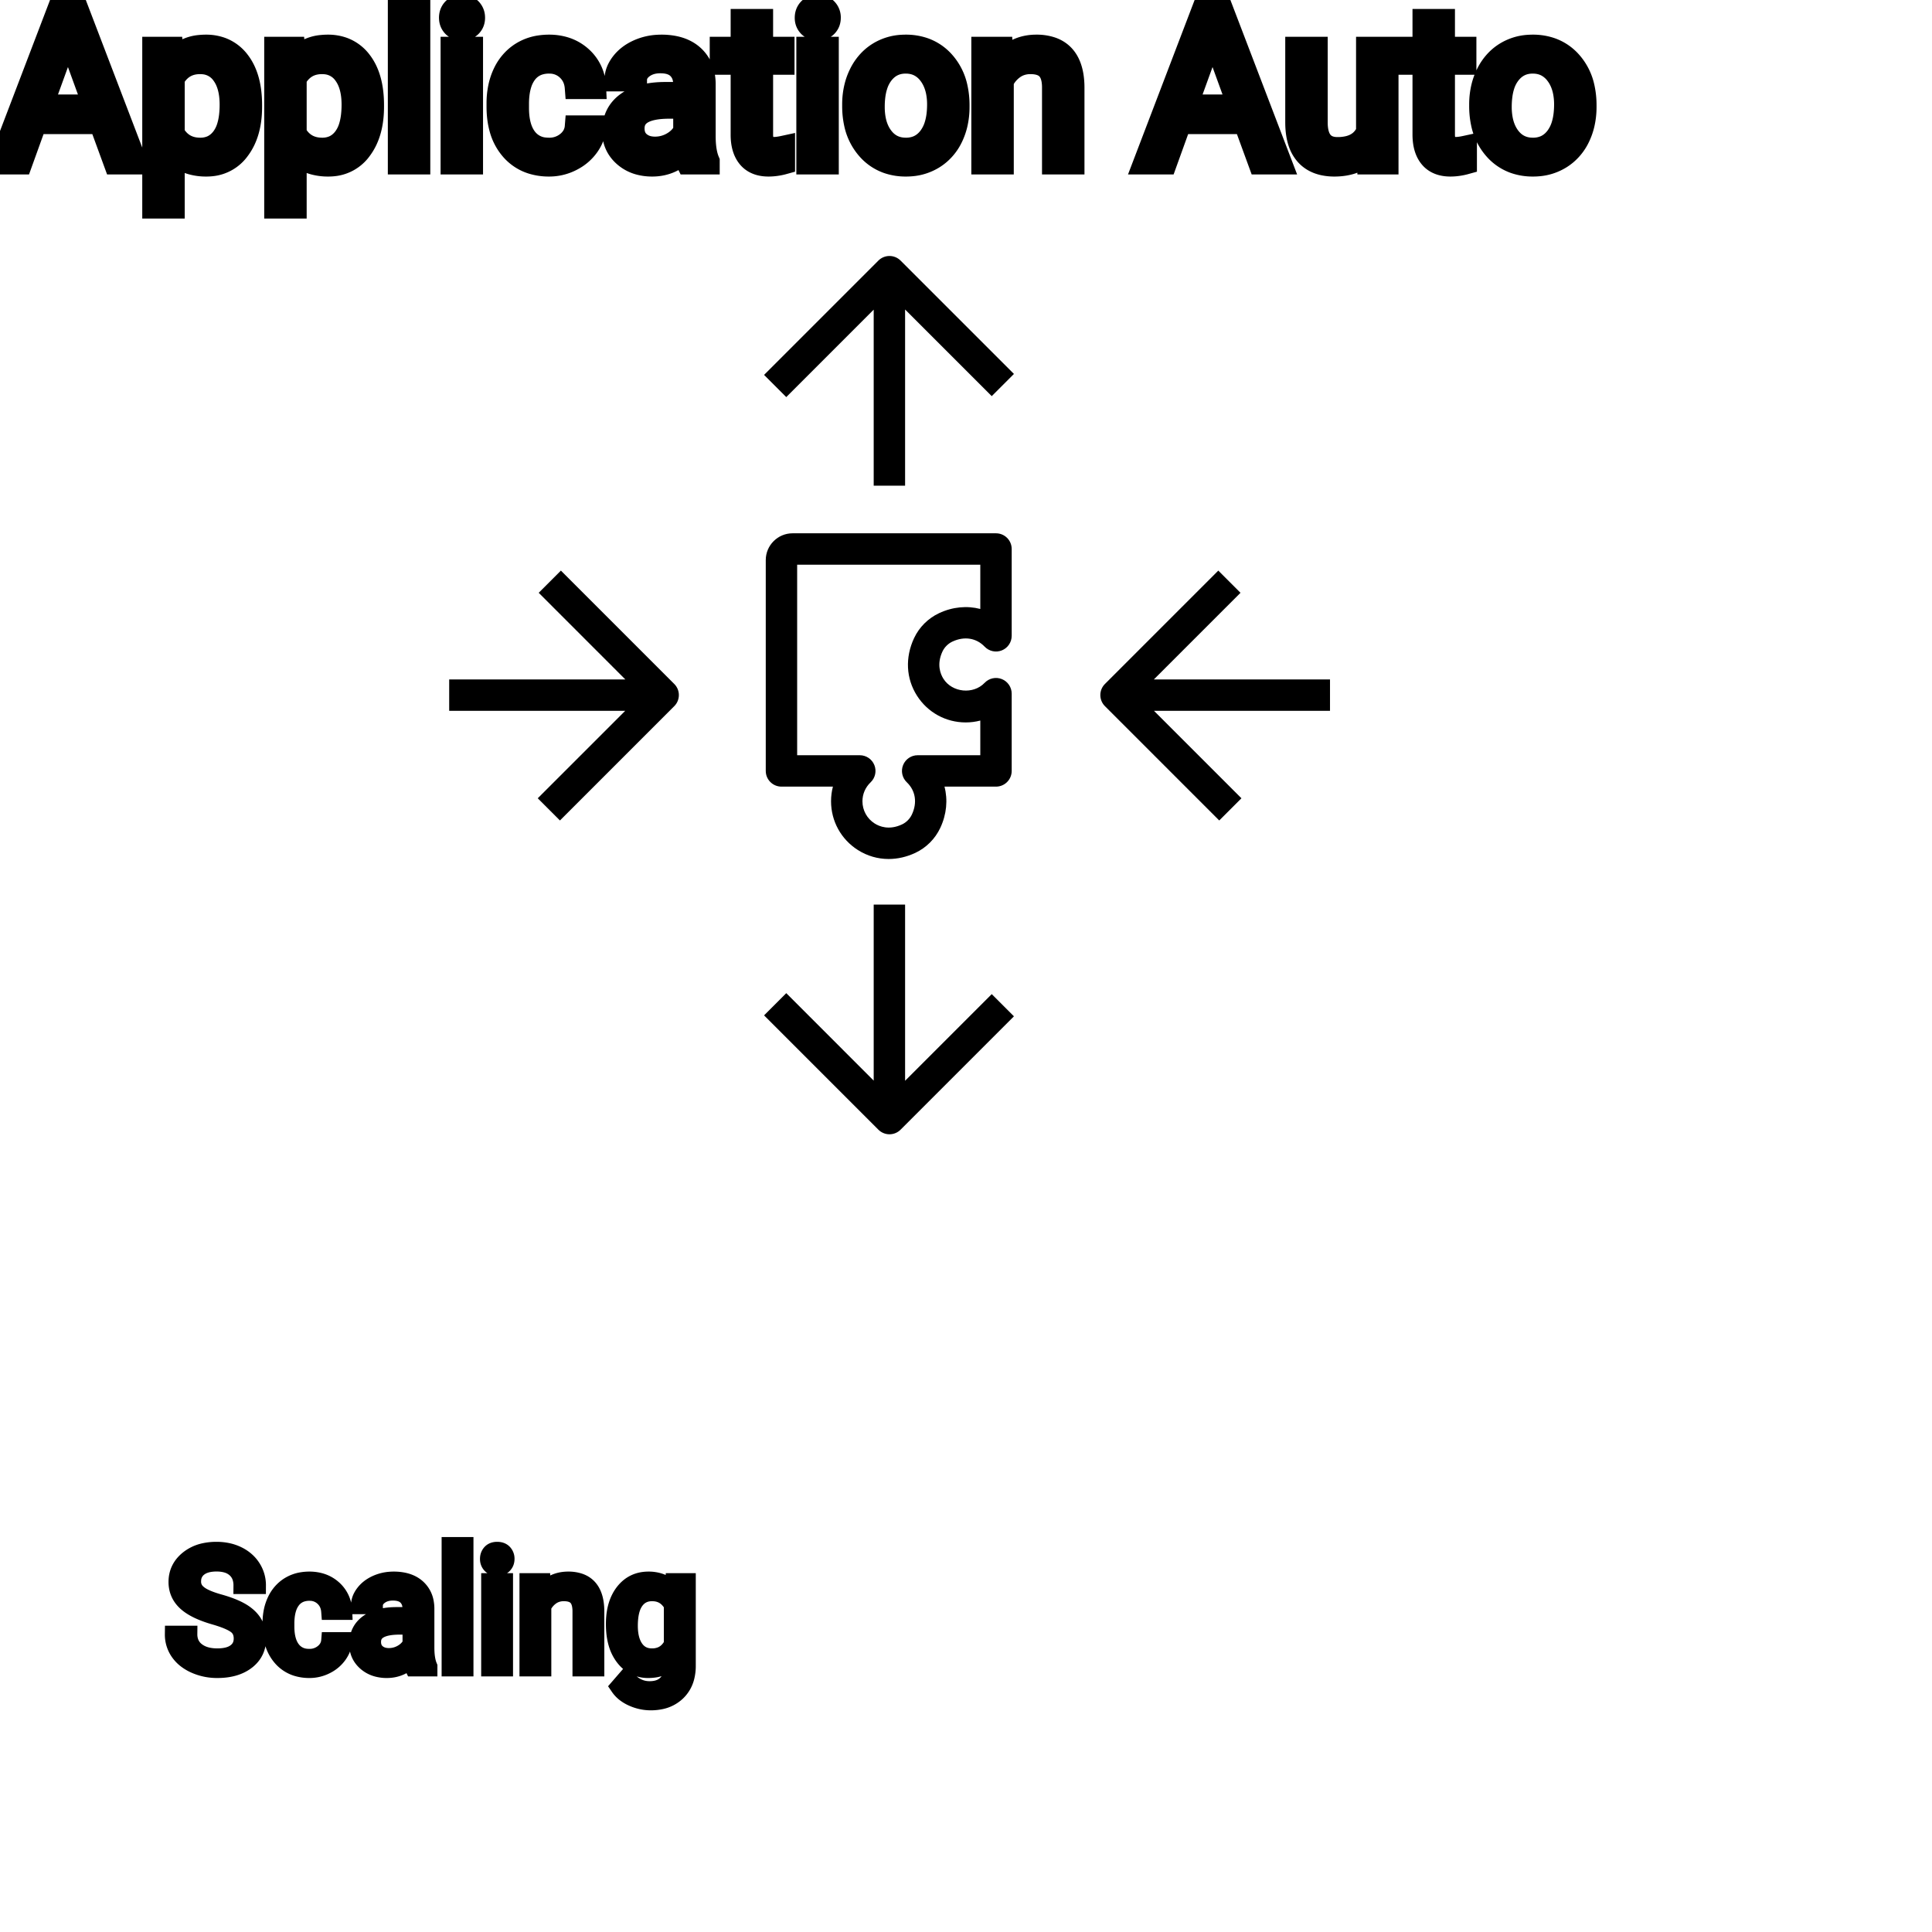 <?xml version="1.0" encoding="UTF-8"?>
<svg width="80px" height="80px" viewBox="0 0 80 80" version="1.1" xmlns="http://www.w3.org/2000/svg" xmlns:xlink="http://www.w3.org/1999/xlink">
    <title>Icon-Architecture/64/Arch_Amazon-Application-Auto-Scaling _64</title>
    
    <g id="Icon-Architecture/64/Arch_Amazon-Application-Auto-Scaling-_64" stroke="none" stroke-width="1" fill="none" fill-rule="evenodd">
        
        <g id="Icon-Service/64/Amazon-Application-Auto-Scaling_64" transform="translate(16, 8), scale(.65)" fill="#000000">
            <path d="M38.563,51.022 L39.977,52.436 L32.755,59.658 C32.56,59.853 32.304,59.951 32.048,59.951 C31.792,59.951 31.537,59.853 31.341,59.658 L24.059,52.376 L25.473,50.961 L31.043,56.532 L31.043,45.319 L33.043,45.319 L33.043,56.542 L38.563,51.022 Z M32.755,4.293 L39.977,11.514 L38.563,12.928 L33.043,7.409 L33.043,18.631 L31.043,18.631 L31.043,7.418 L25.473,12.989 L24.059,11.575 L31.341,4.293 C31.732,3.902 32.365,3.902 32.755,4.293 L32.755,4.293 Z M60.112,32.976 L48.9,32.976 L54.47,38.546 L53.056,39.96 L45.774,32.678 C45.383,32.287 45.383,31.654 45.774,31.264 L52.996,24.042 L54.41,25.456 L48.89,30.976 L60.112,30.976 L60.112,32.976 Z M18.338,31.264 C18.729,31.654 18.729,32.287 18.338,32.678 L11.056,39.96 L9.642,38.546 L15.212,32.976 L4,32.976 L4,30.976 L15.222,30.976 L9.703,25.456 L11.117,24.042 L18.338,31.264 Z M33.798,32.007 C34.477,33.076 35.637,33.714 36.902,33.714 C37.221,33.714 37.534,33.674 37.834,33.595 L37.834,35.804 L33.843,35.804 C33.434,35.804 33.067,36.053 32.915,36.433 C32.763,36.812 32.857,37.246 33.153,37.528 C33.71,38.059 33.831,38.827 33.475,39.582 C33.346,39.855 33.118,40.085 32.848,40.211 C32.026,40.598 31.402,40.342 31.105,40.152 C30.617,39.843 30.326,39.314 30.326,38.736 C30.326,38.278 30.511,37.849 30.848,37.528 C31.144,37.246 31.238,36.812 31.086,36.433 C30.934,36.053 30.567,35.804 30.158,35.804 L26.167,35.804 L26.167,23.666 L37.834,23.666 L37.834,26.486 C36.993,26.267 36.069,26.349 35.205,26.755 C34.507,27.084 33.944,27.646 33.617,28.34 C33.037,29.575 33.102,30.912 33.798,32.007 L33.798,32.007 Z M36.056,28.565 C36.814,28.209 37.579,28.331 38.111,28.887 C38.392,29.182 38.827,29.277 39.207,29.125 C39.585,28.973 39.834,28.605 39.834,28.196 L39.834,22.666 C39.834,22.113 39.387,21.666 38.834,21.666 L25.874,21.666 C24.933,21.666 24.167,22.431 24.167,23.372 L24.167,36.804 C24.167,37.356 24.615,37.804 25.167,37.804 L28.445,37.804 C28.366,38.105 28.326,38.417 28.326,38.736 C28.326,40.001 28.964,41.162 30.033,41.841 C30.633,42.222 31.306,42.414 31.995,42.414 C32.562,42.414 33.141,42.284 33.699,42.022 C34.393,41.695 34.956,41.132 35.284,40.434 C35.691,39.569 35.773,38.646 35.553,37.804 L38.834,37.804 C39.387,37.804 39.834,37.356 39.834,36.804 L39.834,31.881 C39.834,31.473 39.585,31.105 39.207,30.953 C38.826,30.801 38.393,30.896 38.111,31.191 C37.385,31.952 36.042,31.811 35.486,30.935 C35.297,30.638 35.039,30.016 35.426,29.191 C35.553,28.922 35.783,28.693 36.056,28.565 L36.056,28.565 Z" id="Fill-1"></path>
        </g>
    </g><g id="svgGroup" stroke-linecap="round" fill-rule="evenodd" font-size="9pt" stroke="#000" stroke-width="0.25mm" fill="#000" style="stroke:#000;stroke-width:0.25mm;fill:#000"><path d="M 40.693 1.995 L 41.462 1.995 L 41.489 2.593 Q 42.025 1.918 42.885 1.907 A 2.234 2.234 0 0 1 42.913 1.907 A 1.905 1.905 0 0 1 43.546 2.004 Q 44.388 2.3 44.431 3.506 A 3.668 3.668 0 0 1 44.433 3.608 L 44.433 6.75 L 43.62 6.75 L 43.62 3.604 A 1.837 1.837 0 0 0 43.598 3.324 Q 43.548 3.017 43.385 2.843 Q 43.199 2.645 42.846 2.606 A 1.66 1.66 0 0 0 42.667 2.597 A 1.253 1.253 0 0 0 42.252 2.664 A 1.123 1.123 0 0 0 41.972 2.808 A 1.432 1.432 0 0 0 41.506 3.362 L 41.506 6.75 L 40.693 6.75 L 40.693 1.995 Z M 56.663 6.75 L 56.646 6.28 A 1.526 1.526 0 0 1 55.819 6.775 Q 55.569 6.836 55.272 6.838 A 2.996 2.996 0 0 1 55.252 6.838 A 2.086 2.086 0 0 1 54.793 6.79 Q 54.362 6.693 54.094 6.396 A 1.41 1.41 0 0 1 53.811 5.899 Q 53.695 5.556 53.692 5.089 L 53.692 1.995 L 54.505 1.995 L 54.505 5.067 Q 54.505 6.037 55.213 6.137 A 1.229 1.229 0 0 0 55.384 6.148 A 1.927 1.927 0 0 0 55.835 6.099 Q 56.398 5.964 56.624 5.454 L 56.624 1.995 L 57.437 1.995 L 57.437 6.75 L 56.663 6.75 Z M 23.858 5.251 L 24.627 5.251 A 1.432 1.432 0 0 1 24.428 5.901 A 1.772 1.772 0 0 1 24.346 6.029 A 1.828 1.828 0 0 1 23.736 6.574 A 2.169 2.169 0 0 1 23.654 6.618 A 1.997 1.997 0 0 1 22.737 6.838 A 2.346 2.346 0 0 1 22.04 6.739 A 1.839 1.839 0 0 1 21.193 6.19 A 2.171 2.171 0 0 1 20.729 5.31 Q 20.619 4.909 20.619 4.417 L 20.619 4.28 A 3.24 3.24 0 0 1 20.683 3.624 A 2.57 2.57 0 0 1 20.874 3.045 A 2.008 2.008 0 0 1 21.314 2.431 A 1.892 1.892 0 0 1 21.606 2.206 A 1.943 1.943 0 0 1 22.362 1.934 A 2.529 2.529 0 0 1 22.733 1.907 A 2.196 2.196 0 0 1 23.381 1.999 A 1.786 1.786 0 0 1 24.062 2.386 A 1.693 1.693 0 0 1 24.621 3.535 A 2.239 2.239 0 0 1 24.627 3.63 L 23.858 3.63 Q 23.823 3.168 23.509 2.872 A 1.078 1.078 0 0 0 22.779 2.576 A 1.402 1.402 0 0 0 22.733 2.575 A 1.374 1.374 0 0 0 22.311 2.637 A 1.081 1.081 0 0 0 21.773 3.021 A 1.469 1.469 0 0 0 21.546 3.468 Q 21.48 3.674 21.452 3.923 A 3.514 3.514 0 0 0 21.432 4.311 L 21.432 4.465 Q 21.432 5.287 21.771 5.73 A 1.1 1.1 0 0 0 22.557 6.165 A 1.611 1.611 0 0 0 22.737 6.174 A 1.171 1.171 0 0 0 23.498 5.911 A 1.007 1.007 0 0 0 23.742 5.629 A 0.914 0.914 0 0 0 23.858 5.251 Z M 4.764 6.75 L 4.153 5.08 L 1.472 5.08 L 0.87 6.75 L 0 6.75 L 2.443 0.352 L 3.182 0.352 L 5.629 6.75 L 4.764 6.75 Z M 52.159 6.75 L 51.548 5.08 L 48.867 5.08 L 48.265 6.75 L 47.395 6.75 L 49.838 0.352 L 50.577 0.352 L 53.024 6.75 L 52.159 6.75 Z M 29.329 6.75 L 28.477 6.75 A 0.632 0.632 0 0 1 28.441 6.66 Q 28.41 6.562 28.385 6.41 A 3.997 3.997 0 0 1 28.362 6.249 Q 27.795 6.838 27.009 6.838 A 2.033 2.033 0 0 1 26.479 6.772 A 1.529 1.529 0 0 1 25.855 6.44 Q 25.405 6.042 25.405 5.432 Q 25.405 4.689 25.969 4.278 Q 26.534 3.867 27.558 3.867 L 28.349 3.867 L 28.349 3.494 A 1.152 1.152 0 0 0 28.313 3.199 A 0.828 0.828 0 0 0 28.094 2.815 Q 27.878 2.6 27.488 2.568 A 1.748 1.748 0 0 0 27.343 2.562 Q 26.908 2.562 26.613 2.782 Q 26.319 3.001 26.319 3.313 L 25.501 3.313 A 1.041 1.041 0 0 1 25.626 2.825 A 1.409 1.409 0 0 1 25.754 2.626 Q 26.007 2.294 26.44 2.101 A 2.249 2.249 0 0 1 27.215 1.913 A 2.669 2.669 0 0 1 27.391 1.907 A 2.65 2.65 0 0 1 27.909 1.955 Q 28.216 2.016 28.455 2.156 A 1.439 1.439 0 0 1 28.679 2.318 A 1.396 1.396 0 0 1 29.132 3.144 A 1.998 1.998 0 0 1 29.162 3.45 L 29.162 5.638 Q 29.162 6.073 29.236 6.39 A 1.707 1.707 0 0 0 29.329 6.68 L 29.329 6.75 Z M 10.38 4.351 L 10.38 4.425 Q 10.38 5.511 9.883 6.174 A 1.57 1.57 0 0 1 8.745 6.828 A 2.013 2.013 0 0 1 8.539 6.838 A 2.196 2.196 0 0 1 7.953 6.764 A 1.598 1.598 0 0 1 7.176 6.289 L 7.176 8.578 L 6.363 8.578 L 6.363 1.995 L 7.106 1.995 L 7.146 2.522 A 1.619 1.619 0 0 1 8.285 1.919 A 2.319 2.319 0 0 1 8.525 1.907 A 1.829 1.829 0 0 1 9.163 2.014 A 1.597 1.597 0 0 1 9.881 2.553 Q 10.38 3.199 10.38 4.351 Z M 15.429 4.351 L 15.429 4.425 Q 15.429 5.511 14.933 6.174 A 1.57 1.57 0 0 1 13.794 6.828 A 2.013 2.013 0 0 1 13.588 6.838 A 2.196 2.196 0 0 1 13.002 6.764 A 1.598 1.598 0 0 1 12.226 6.289 L 12.226 8.578 L 11.413 8.578 L 11.413 1.995 L 12.155 1.995 L 12.195 2.522 A 1.619 1.619 0 0 1 13.334 1.919 A 2.319 2.319 0 0 1 13.575 1.907 A 1.829 1.829 0 0 1 14.212 2.014 A 1.597 1.597 0 0 1 14.93 2.553 Q 15.429 3.199 15.429 4.351 Z M 30.727 0.844 L 31.54 0.844 L 31.54 1.995 L 32.427 1.995 L 32.427 2.624 L 31.54 2.624 L 31.54 5.572 Q 31.54 5.858 31.658 6.001 Q 31.777 6.144 32.063 6.144 A 1.046 1.046 0 0 0 32.16 6.138 Q 32.263 6.129 32.402 6.101 A 4.024 4.024 0 0 0 32.449 6.091 L 32.449 6.75 A 2.463 2.463 0 0 1 32.016 6.829 A 2.157 2.157 0 0 1 31.825 6.838 Q 31.378 6.838 31.111 6.616 A 0.856 0.856 0 0 1 31.003 6.508 Q 30.776 6.238 30.735 5.78 A 2.351 2.351 0 0 1 30.727 5.572 L 30.727 2.624 L 29.861 2.624 L 29.861 1.995 L 30.727 1.995 L 30.727 0.844 Z M 58.961 0.844 L 59.774 0.844 L 59.774 1.995 L 60.662 1.995 L 60.662 2.624 L 59.774 2.624 L 59.774 5.572 Q 59.774 5.858 59.893 6.001 Q 60.012 6.144 60.297 6.144 A 1.046 1.046 0 0 0 60.395 6.138 Q 60.498 6.129 60.637 6.101 A 4.024 4.024 0 0 0 60.684 6.091 L 60.684 6.75 A 2.463 2.463 0 0 1 60.251 6.829 A 2.157 2.157 0 0 1 60.06 6.838 Q 59.613 6.838 59.346 6.616 A 0.856 0.856 0 0 1 59.238 6.508 Q 59.011 6.238 58.97 5.78 A 2.351 2.351 0 0 1 58.961 5.572 L 58.961 2.624 L 58.096 2.624 L 58.096 1.995 L 58.961 1.995 L 58.961 0.844 Z M 17.345 0 L 17.345 6.75 L 16.532 6.75 L 16.532 0 L 17.345 0 Z M 35.345 4.386 L 35.345 4.329 A 3.057 3.057 0 0 1 35.432 3.587 A 2.573 2.573 0 0 1 35.62 3.072 A 2.16 2.16 0 0 1 36.035 2.486 A 1.957 1.957 0 0 1 36.385 2.21 A 2.036 2.036 0 0 1 37.329 1.913 A 2.491 2.491 0 0 1 37.503 1.907 A 2.277 2.277 0 0 1 38.256 2.027 A 1.937 1.937 0 0 1 39.074 2.58 A 2.29 2.29 0 0 1 39.593 3.608 A 3.373 3.373 0 0 1 39.674 4.368 L 39.674 4.425 A 3.114 3.114 0 0 1 39.594 5.142 A 2.577 2.577 0 0 1 39.408 5.671 A 2.056 2.056 0 0 1 38.881 6.361 A 2.001 2.001 0 0 1 38.648 6.53 A 2.045 2.045 0 0 1 37.728 6.829 A 2.529 2.529 0 0 1 37.512 6.838 A 2.262 2.262 0 0 1 36.761 6.718 A 1.938 1.938 0 0 1 35.945 6.166 A 2.297 2.297 0 0 1 35.419 5.111 A 3.357 3.357 0 0 1 35.345 4.386 Z M 61.308 4.386 L 61.308 4.329 A 3.057 3.057 0 0 1 61.395 3.587 A 2.573 2.573 0 0 1 61.583 3.072 A 2.16 2.16 0 0 1 61.997 2.486 A 1.957 1.957 0 0 1 62.347 2.21 A 2.036 2.036 0 0 1 63.292 1.913 A 2.491 2.491 0 0 1 63.466 1.907 A 2.277 2.277 0 0 1 64.219 2.027 A 1.937 1.937 0 0 1 65.037 2.58 A 2.29 2.29 0 0 1 65.556 3.608 A 3.373 3.373 0 0 1 65.637 4.368 L 65.637 4.425 A 3.114 3.114 0 0 1 65.557 5.142 A 2.577 2.577 0 0 1 65.371 5.671 A 2.056 2.056 0 0 1 64.844 6.361 A 2.001 2.001 0 0 1 64.611 6.53 A 2.045 2.045 0 0 1 63.691 6.829 A 2.529 2.529 0 0 1 63.475 6.838 A 2.262 2.262 0 0 1 62.724 6.718 A 1.938 1.938 0 0 1 61.908 6.166 A 2.297 2.297 0 0 1 61.382 5.111 A 3.357 3.357 0 0 1 61.308 4.386 Z M 19.529 1.995 L 19.529 6.75 L 18.716 6.75 L 18.716 1.995 L 19.529 1.995 Z M 34.26 1.995 L 34.26 6.75 L 33.447 6.75 L 33.447 1.995 L 34.26 1.995 Z M 36.163 4.425 A 2.772 2.772 0 0 0 36.21 4.954 Q 36.27 5.264 36.408 5.51 A 1.545 1.545 0 0 0 36.53 5.695 Q 36.896 6.174 37.512 6.174 A 1.269 1.269 0 0 0 38.001 6.083 Q 38.28 5.967 38.483 5.706 A 1.471 1.471 0 0 0 38.496 5.689 A 1.648 1.648 0 0 0 38.751 5.171 Q 38.82 4.945 38.845 4.672 A 3.655 3.655 0 0 0 38.861 4.329 A 2.687 2.687 0 0 0 38.81 3.789 Q 38.742 3.459 38.585 3.2 A 1.586 1.586 0 0 0 38.49 3.061 A 1.231 1.231 0 0 0 38.074 2.705 Q 37.821 2.575 37.503 2.575 Q 36.913 2.575 36.547 3.035 A 1.515 1.515 0 0 0 36.532 3.054 A 1.589 1.589 0 0 0 36.28 3.552 Q 36.21 3.772 36.182 4.039 A 3.676 3.676 0 0 0 36.163 4.425 Z M 62.125 4.425 A 2.772 2.772 0 0 0 62.173 4.954 Q 62.233 5.264 62.371 5.51 A 1.545 1.545 0 0 0 62.492 5.695 Q 62.859 6.174 63.475 6.174 A 1.269 1.269 0 0 0 63.964 6.083 Q 64.243 5.967 64.446 5.706 A 1.471 1.471 0 0 0 64.459 5.689 A 1.648 1.648 0 0 0 64.714 5.171 Q 64.783 4.945 64.808 4.672 A 3.655 3.655 0 0 0 64.824 4.329 A 2.687 2.687 0 0 0 64.773 3.789 Q 64.705 3.459 64.548 3.2 A 1.586 1.586 0 0 0 64.452 3.061 A 1.231 1.231 0 0 0 64.037 2.705 Q 63.784 2.575 63.466 2.575 Q 62.876 2.575 62.51 3.035 A 1.515 1.515 0 0 0 62.495 3.054 A 1.589 1.589 0 0 0 62.242 3.552 Q 62.173 3.772 62.145 4.039 A 3.676 3.676 0 0 0 62.125 4.425 Z M 7.176 3.252 L 7.176 5.524 Q 7.541 6.174 8.292 6.174 A 1.184 1.184 0 0 0 8.758 6.086 Q 9.015 5.977 9.204 5.735 A 1.403 1.403 0 0 0 9.222 5.711 A 1.501 1.501 0 0 0 9.439 5.28 Q 9.507 5.073 9.539 4.818 A 3.91 3.91 0 0 0 9.567 4.333 Q 9.567 3.746 9.384 3.339 A 1.503 1.503 0 0 0 9.224 3.063 A 1.086 1.086 0 0 0 8.438 2.605 A 1.414 1.414 0 0 0 8.284 2.597 Q 7.623 2.597 7.258 3.121 A 1.623 1.623 0 0 0 7.176 3.252 Z M 12.226 3.252 L 12.226 5.524 Q 12.59 6.174 13.342 6.174 A 1.184 1.184 0 0 0 13.807 6.086 Q 14.065 5.977 14.253 5.735 A 1.403 1.403 0 0 0 14.271 5.711 A 1.501 1.501 0 0 0 14.488 5.28 Q 14.556 5.073 14.588 4.818 A 3.91 3.91 0 0 0 14.616 4.333 Q 14.616 3.746 14.433 3.339 A 1.503 1.503 0 0 0 14.273 3.063 A 1.086 1.086 0 0 0 13.487 2.605 A 1.414 1.414 0 0 0 13.333 2.597 Q 12.673 2.597 12.308 3.121 A 1.623 1.623 0 0 0 12.226 3.252 Z M 2.813 1.393 L 1.727 4.386 L 3.902 4.386 L 2.813 1.393 Z M 50.208 1.393 L 49.122 4.386 L 51.297 4.386 L 50.208 1.393 Z M 28.349 5.418 L 28.349 4.443 L 27.712 4.443 Q 26.218 4.443 26.218 5.317 Q 26.218 5.7 26.473 5.915 A 0.893 0.893 0 0 0 26.886 6.108 A 1.259 1.259 0 0 0 27.127 6.13 A 1.429 1.429 0 0 0 27.853 5.933 A 1.335 1.335 0 0 0 28.148 5.705 A 1.108 1.108 0 0 0 28.349 5.418 Z M 18.65 0.734 Q 18.65 0.536 18.771 0.4 Q 18.883 0.274 19.095 0.264 A 0.783 0.783 0 0 1 19.129 0.264 Q 19.367 0.264 19.49 0.4 A 0.474 0.474 0 0 1 19.612 0.703 A 0.614 0.614 0 0 1 19.613 0.734 A 0.523 0.523 0 0 1 19.588 0.9 A 0.442 0.442 0 0 1 19.49 1.063 Q 19.377 1.184 19.169 1.194 A 0.803 0.803 0 0 1 19.129 1.195 Q 18.957 1.195 18.846 1.126 A 0.362 0.362 0 0 1 18.771 1.063 A 0.456 0.456 0 0 1 18.653 0.788 A 0.605 0.605 0 0 1 18.65 0.734 Z M 33.381 0.734 Q 33.381 0.536 33.502 0.4 Q 33.614 0.274 33.825 0.264 A 0.783 0.783 0 0 1 33.86 0.264 Q 34.097 0.264 34.22 0.4 A 0.474 0.474 0 0 1 34.343 0.703 A 0.614 0.614 0 0 1 34.343 0.734 A 0.523 0.523 0 0 1 34.318 0.9 A 0.442 0.442 0 0 1 34.22 1.063 Q 34.108 1.184 33.9 1.194 A 0.803 0.803 0 0 1 33.86 1.195 Q 33.688 1.195 33.577 1.126 A 0.362 0.362 0 0 1 33.502 1.063 A 0.456 0.456 0 0 1 33.383 0.788 A 0.605 0.605 0 0 1 33.381 0.734 Z" vector-effect="non-scaling-stroke"/></g><g transform="translate(7.181, 64), scale(0.75)" id="svgGroup" stroke-linecap="round" fill-rule="evenodd" font-size="9pt" stroke="#000" stroke-width="0.25mm" fill="#000" style="stroke:#000;stroke-width:0.25mm;fill:#000"><path d="M 4.636 2.202 L 3.788 2.202 A 1.466 1.466 0 0 0 3.738 1.809 A 1.066 1.066 0 0 0 3.419 1.29 A 1.211 1.211 0 0 0 2.95 1.033 Q 2.698 0.958 2.378 0.958 A 2.286 2.286 0 0 0 1.998 0.988 Q 1.796 1.022 1.633 1.095 A 1.101 1.101 0 0 0 1.404 1.233 A 0.892 0.892 0 0 0 1.059 1.887 A 1.267 1.267 0 0 0 1.055 1.995 A 0.806 0.806 0 0 0 1.323 2.6 A 1.134 1.134 0 0 0 1.387 2.656 A 1.562 1.562 0 0 0 1.625 2.813 Q 1.955 2.993 2.516 3.151 A 8.228 8.228 0 0 1 2.981 3.295 Q 3.216 3.377 3.41 3.464 A 3.297 3.297 0 0 1 3.764 3.645 A 2.342 2.342 0 0 1 4.103 3.889 Q 4.293 4.056 4.415 4.248 A 1.45 1.45 0 0 1 4.432 4.276 A 1.498 1.498 0 0 1 4.628 4.832 A 1.948 1.948 0 0 1 4.65 5.124 A 1.606 1.606 0 0 1 4.527 5.76 Q 4.382 6.101 4.064 6.354 A 1.886 1.886 0 0 1 4.043 6.37 Q 3.437 6.838 2.422 6.838 A 3.023 3.023 0 0 1 1.281 6.623 A 2.917 2.917 0 0 1 1.191 6.585 A 2.383 2.383 0 0 1 0.713 6.307 A 1.874 1.874 0 0 1 0.31 5.893 A 1.689 1.689 0 0 1 0 4.896 L 0.848 4.896 A 1.261 1.261 0 0 0 0.918 5.323 A 1.074 1.074 0 0 0 1.277 5.812 Q 1.661 6.113 2.278 6.144 A 2.87 2.87 0 0 0 2.422 6.148 A 2.628 2.628 0 0 0 2.809 6.121 Q 3.005 6.092 3.164 6.031 A 1.129 1.129 0 0 0 3.445 5.875 Q 3.801 5.603 3.801 5.133 A 1.074 1.074 0 0 0 3.759 4.822 A 0.816 0.816 0 0 0 3.472 4.406 Q 3.142 4.148 2.277 3.898 Q 1.191 3.586 0.697 3.131 Q 0.202 2.676 0.202 2.008 Q 0.202 1.252 0.807 0.758 A 2.121 2.121 0 0 1 1.697 0.335 A 3.087 3.087 0 0 1 2.378 0.264 A 2.913 2.913 0 0 1 3.038 0.336 A 2.372 2.372 0 0 1 3.553 0.519 A 2.051 2.051 0 0 1 4.084 0.889 A 1.834 1.834 0 0 1 4.353 1.222 A 1.798 1.798 0 0 1 4.636 2.202 Z M 27.585 2.522 L 27.624 1.995 L 28.367 1.995 L 28.367 6.636 A 2.511 2.511 0 0 1 28.296 7.249 A 1.738 1.738 0 0 1 27.82 8.09 A 1.834 1.834 0 0 1 26.89 8.57 A 2.671 2.671 0 0 1 26.35 8.622 A 2.446 2.446 0 0 1 25.343 8.402 A 2.003 2.003 0 0 1 24.933 8.161 A 1.563 1.563 0 0 1 24.592 7.8 L 25.014 7.313 A 1.889 1.889 0 0 0 25.448 7.712 A 1.514 1.514 0 0 0 26.293 7.958 A 1.695 1.695 0 0 0 26.67 7.919 Q 26.938 7.858 27.132 7.702 A 1.037 1.037 0 0 0 27.218 7.625 A 1.09 1.09 0 0 0 27.495 7.132 Q 27.542 6.959 27.548 6.752 A 2.134 2.134 0 0 0 27.549 6.684 L 27.549 6.275 A 1.601 1.601 0 0 1 26.497 6.821 A 2.279 2.279 0 0 1 26.218 6.838 A 1.672 1.672 0 0 1 25.463 6.67 Q 25.141 6.51 24.891 6.197 A 2.14 2.14 0 0 1 24.867 6.166 A 2.316 2.316 0 0 1 24.483 5.386 Q 24.35 4.922 24.35 4.333 Q 24.35 3.472 24.659 2.884 A 2.096 2.096 0 0 1 24.864 2.564 Q 25.379 1.907 26.227 1.907 A 1.971 1.971 0 0 1 26.826 1.994 A 1.55 1.55 0 0 1 27.585 2.522 Z M 19.578 1.995 L 20.347 1.995 L 20.373 2.593 Q 20.91 1.918 21.769 1.907 A 2.234 2.234 0 0 1 21.797 1.907 A 1.905 1.905 0 0 1 22.431 2.004 Q 23.272 2.3 23.315 3.506 A 3.668 3.668 0 0 1 23.318 3.608 L 23.318 6.75 L 22.505 6.75 L 22.505 3.604 A 1.837 1.837 0 0 0 22.482 3.324 Q 22.432 3.017 22.269 2.843 Q 22.083 2.645 21.73 2.606 A 1.66 1.66 0 0 0 21.551 2.597 A 1.253 1.253 0 0 0 21.137 2.664 A 1.123 1.123 0 0 0 20.857 2.808 A 1.432 1.432 0 0 0 20.391 3.362 L 20.391 6.75 L 19.578 6.75 L 19.578 1.995 Z M 8.631 5.251 L 9.4 5.251 A 1.432 1.432 0 0 1 9.201 5.901 A 1.772 1.772 0 0 1 9.119 6.029 A 1.828 1.828 0 0 1 8.51 6.574 A 2.169 2.169 0 0 1 8.427 6.618 A 1.997 1.997 0 0 1 7.51 6.838 A 2.346 2.346 0 0 1 6.813 6.739 A 1.839 1.839 0 0 1 5.966 6.19 A 2.171 2.171 0 0 1 5.502 5.31 Q 5.392 4.909 5.392 4.417 L 5.392 4.28 A 3.24 3.24 0 0 1 5.456 3.624 A 2.57 2.57 0 0 1 5.647 3.045 A 2.008 2.008 0 0 1 6.087 2.431 A 1.892 1.892 0 0 1 6.379 2.206 A 1.943 1.943 0 0 1 7.135 1.934 A 2.529 2.529 0 0 1 7.506 1.907 A 2.196 2.196 0 0 1 8.154 1.999 A 1.786 1.786 0 0 1 8.835 2.386 A 1.693 1.693 0 0 1 9.394 3.535 A 2.239 2.239 0 0 1 9.4 3.63 L 8.631 3.63 Q 8.596 3.168 8.282 2.872 A 1.078 1.078 0 0 0 7.552 2.576 A 1.402 1.402 0 0 0 7.506 2.575 A 1.374 1.374 0 0 0 7.085 2.637 A 1.081 1.081 0 0 0 6.546 3.021 A 1.469 1.469 0 0 0 6.319 3.468 Q 6.253 3.674 6.225 3.923 A 3.514 3.514 0 0 0 6.205 4.311 L 6.205 4.465 Q 6.205 5.287 6.544 5.73 A 1.1 1.1 0 0 0 7.33 6.165 A 1.611 1.611 0 0 0 7.51 6.174 A 1.171 1.171 0 0 0 8.271 5.911 A 1.007 1.007 0 0 0 8.515 5.629 A 0.914 0.914 0 0 0 8.631 5.251 Z M 14.102 6.75 L 13.25 6.75 A 0.632 0.632 0 0 1 13.214 6.66 Q 13.183 6.562 13.158 6.41 A 3.997 3.997 0 0 1 13.135 6.249 Q 12.569 6.838 11.782 6.838 A 2.033 2.033 0 0 1 11.253 6.772 A 1.529 1.529 0 0 1 10.628 6.44 Q 10.178 6.042 10.178 5.432 Q 10.178 4.689 10.743 4.278 Q 11.307 3.867 12.331 3.867 L 13.122 3.867 L 13.122 3.494 A 1.152 1.152 0 0 0 13.086 3.199 A 0.828 0.828 0 0 0 12.867 2.815 Q 12.651 2.6 12.261 2.568 A 1.748 1.748 0 0 0 12.116 2.562 Q 11.681 2.562 11.386 2.782 Q 11.092 3.001 11.092 3.313 L 10.275 3.313 A 1.041 1.041 0 0 1 10.399 2.825 A 1.409 1.409 0 0 1 10.527 2.626 Q 10.78 2.294 11.213 2.101 A 2.249 2.249 0 0 1 11.988 1.913 A 2.669 2.669 0 0 1 12.164 1.907 A 2.65 2.65 0 0 1 12.682 1.955 Q 12.989 2.016 13.228 2.156 A 1.439 1.439 0 0 1 13.452 2.318 A 1.396 1.396 0 0 1 13.905 3.144 A 1.998 1.998 0 0 1 13.935 3.45 L 13.935 5.638 Q 13.935 6.073 14.009 6.39 A 1.707 1.707 0 0 0 14.102 6.68 L 14.102 6.75 Z M 16.093 0 L 16.093 6.75 L 15.28 6.75 L 15.28 0 L 16.093 0 Z M 18.277 1.995 L 18.277 6.75 L 17.464 6.75 L 17.464 1.995 L 18.277 1.995 Z M 27.549 5.449 L 27.549 3.278 A 1.439 1.439 0 0 0 27.249 2.891 Q 26.945 2.62 26.504 2.599 A 1.578 1.578 0 0 0 26.429 2.597 Q 25.837 2.597 25.503 3.056 A 1.51 1.51 0 0 0 25.292 3.484 Q 25.227 3.689 25.196 3.939 A 3.955 3.955 0 0 0 25.168 4.425 Q 25.168 5.229 25.497 5.689 Q 25.827 6.148 26.42 6.148 A 1.32 1.32 0 0 0 26.93 6.054 Q 27.321 5.891 27.549 5.449 Z M 13.122 5.418 L 13.122 4.443 L 12.485 4.443 Q 10.991 4.443 10.991 5.317 Q 10.991 5.7 11.246 5.915 A 0.893 0.893 0 0 0 11.659 6.108 A 1.259 1.259 0 0 0 11.901 6.13 A 1.429 1.429 0 0 0 12.626 5.933 A 1.335 1.335 0 0 0 12.921 5.705 A 1.108 1.108 0 0 0 13.122 5.418 Z M 17.398 0.734 Q 17.398 0.536 17.519 0.4 Q 17.631 0.274 17.843 0.264 A 0.783 0.783 0 0 1 17.877 0.264 Q 18.114 0.264 18.237 0.4 A 0.474 0.474 0 0 1 18.36 0.703 A 0.614 0.614 0 0 1 18.36 0.734 A 0.523 0.523 0 0 1 18.335 0.9 A 0.442 0.442 0 0 1 18.237 1.063 Q 18.125 1.184 17.917 1.194 A 0.803 0.803 0 0 1 17.877 1.195 Q 17.705 1.195 17.594 1.126 A 0.362 0.362 0 0 1 17.519 1.063 A 0.456 0.456 0 0 1 17.4 0.788 A 0.605 0.605 0 0 1 17.398 0.734 Z" vector-effect="non-scaling-stroke"/></g>
</svg>